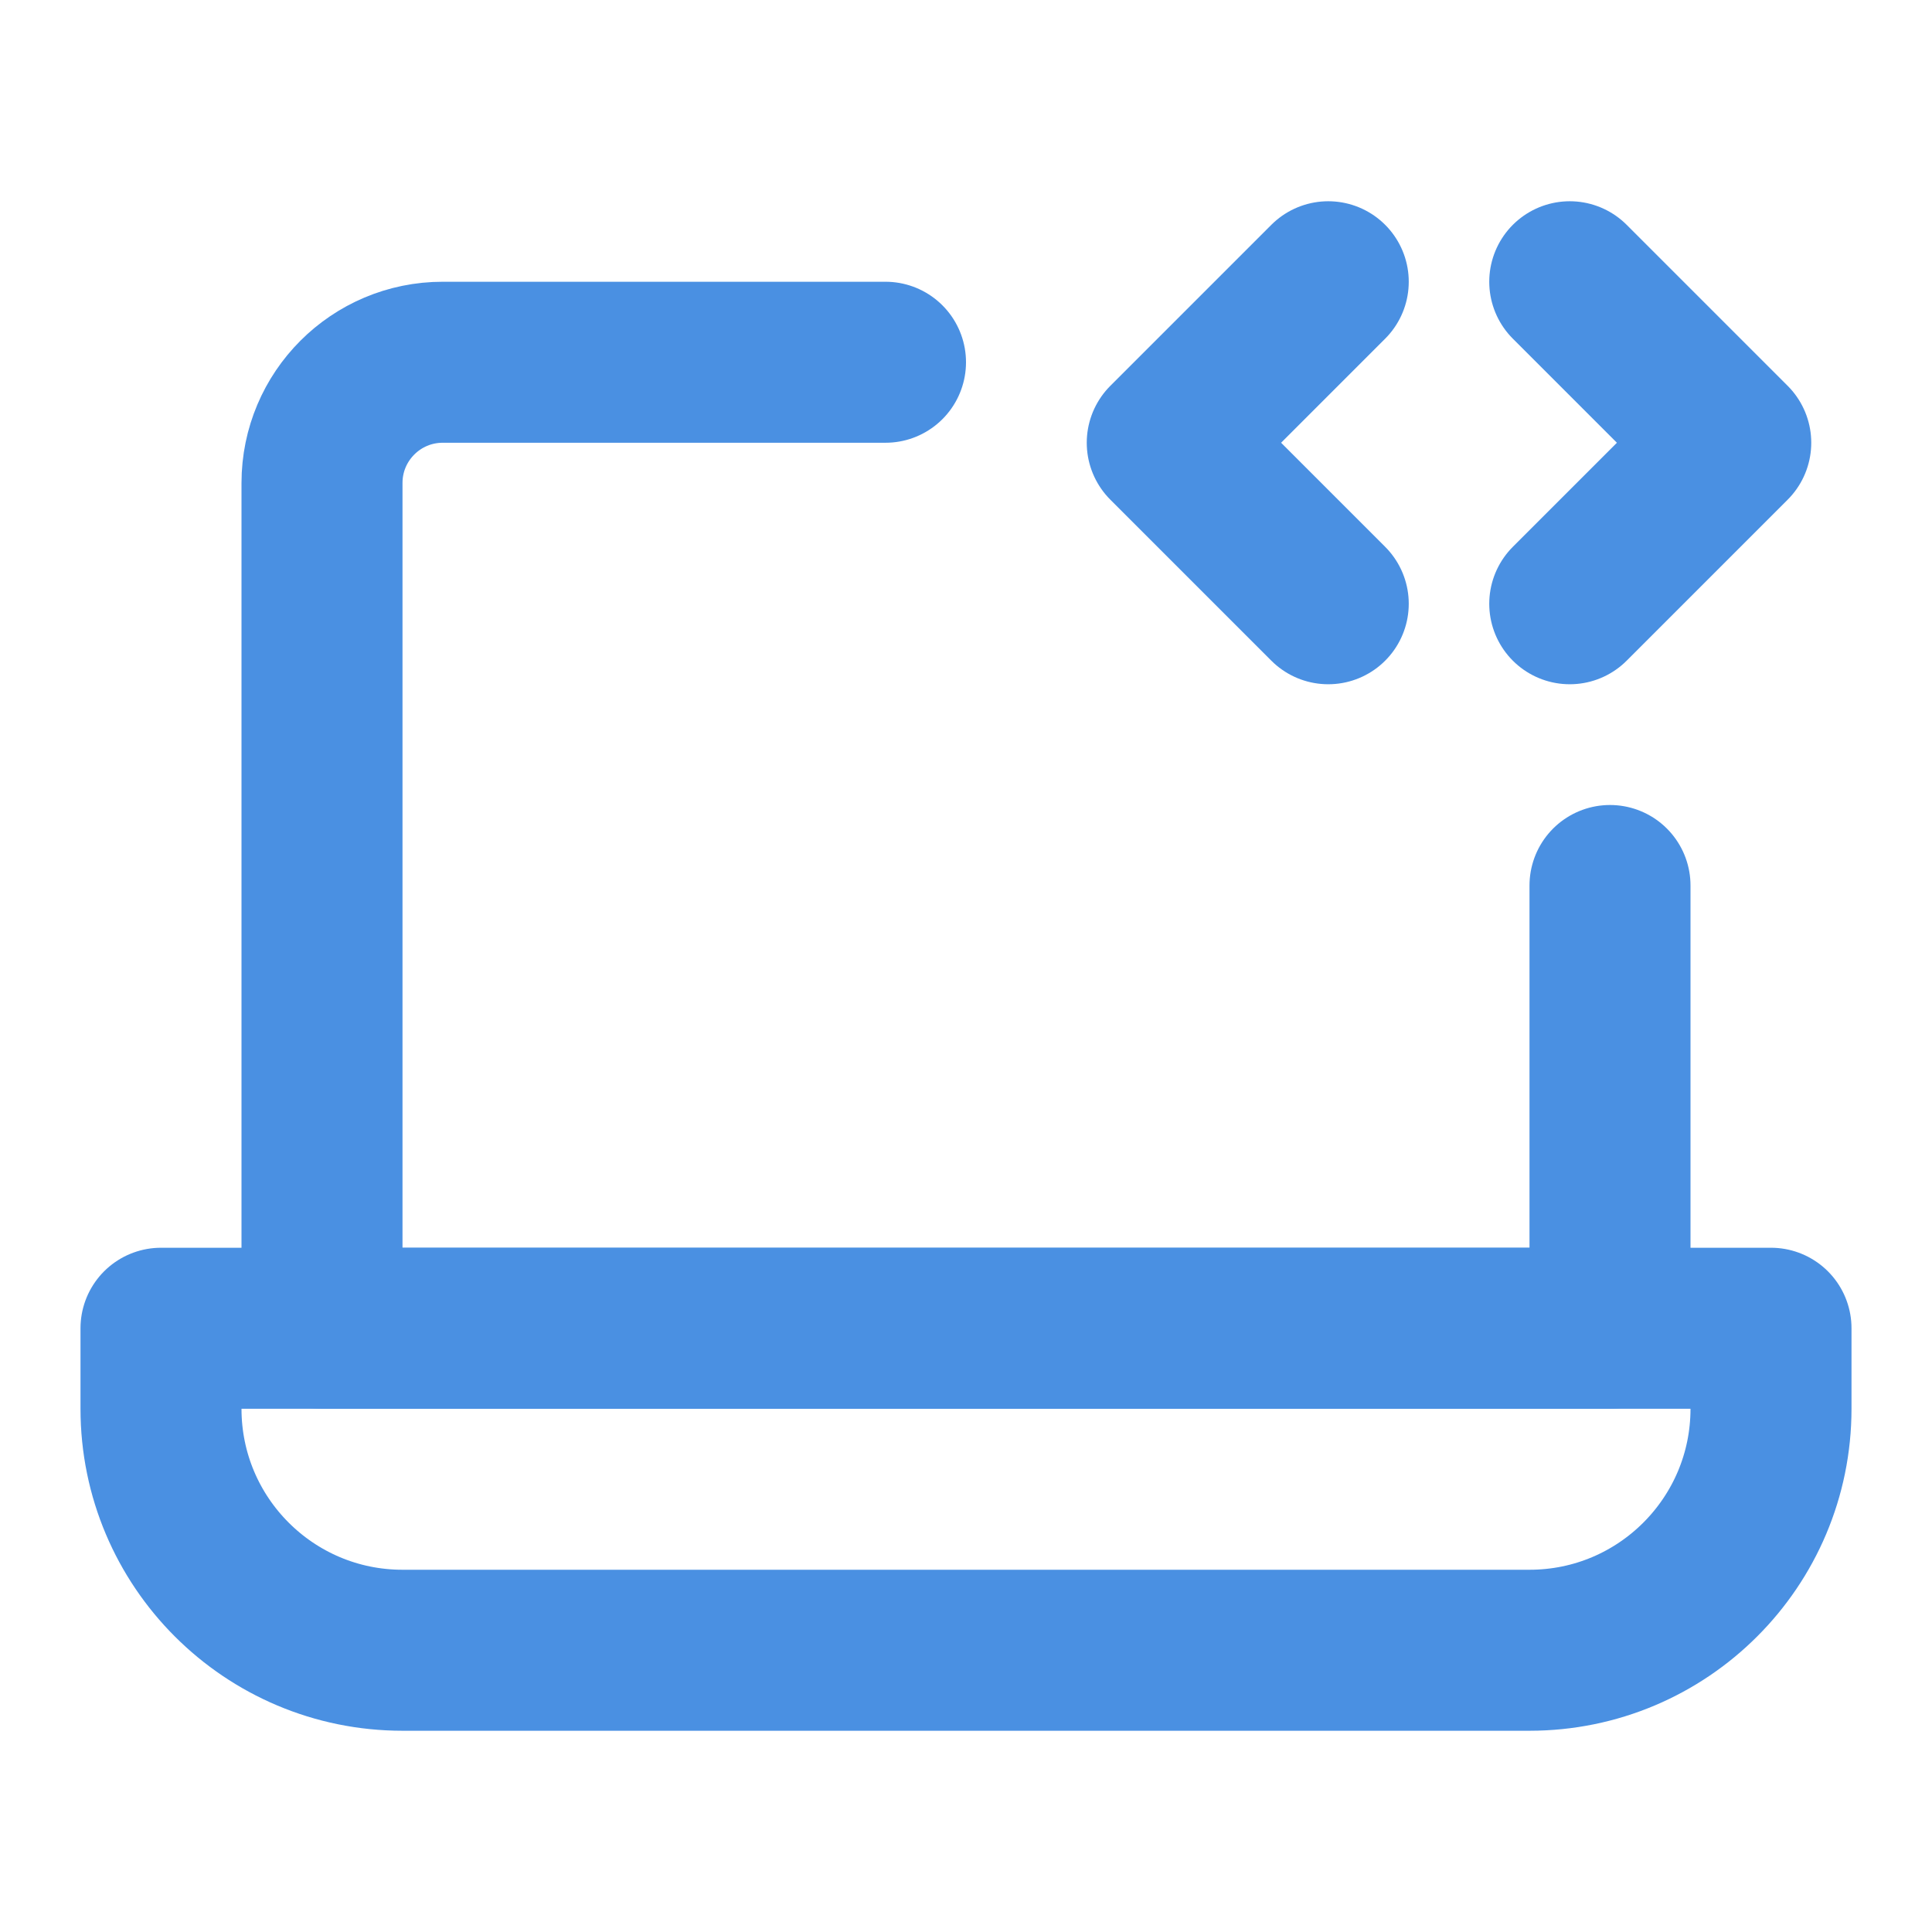 <?xml version="1.0" encoding="UTF-8"?><svg width="21" height="21" viewBox="0 0 48 48" fill="none" xmlns="http://www.w3.org/2000/svg"><path d="M22 9H11C9.343 9 8 10.343 8 12V33H40V22" stroke="#4a90e2" stroke-width="4" stroke-linecap="round" stroke-linejoin="round"/><path d="M4 33H44V35C44 38.314 41.314 41 38 41H10C6.686 41 4 38.314 4 35V33Z" fill="none" stroke="#4a90e2" stroke-width="4" stroke-linejoin="round"/><path d="M33 7L29 11L33 15" stroke="#4a90e2" stroke-width="4" stroke-linecap="round" stroke-linejoin="round"/><path d="M39 7L43 11L39 15" stroke="#4a90e2" stroke-width="4" stroke-linecap="round" stroke-linejoin="round"/></svg>